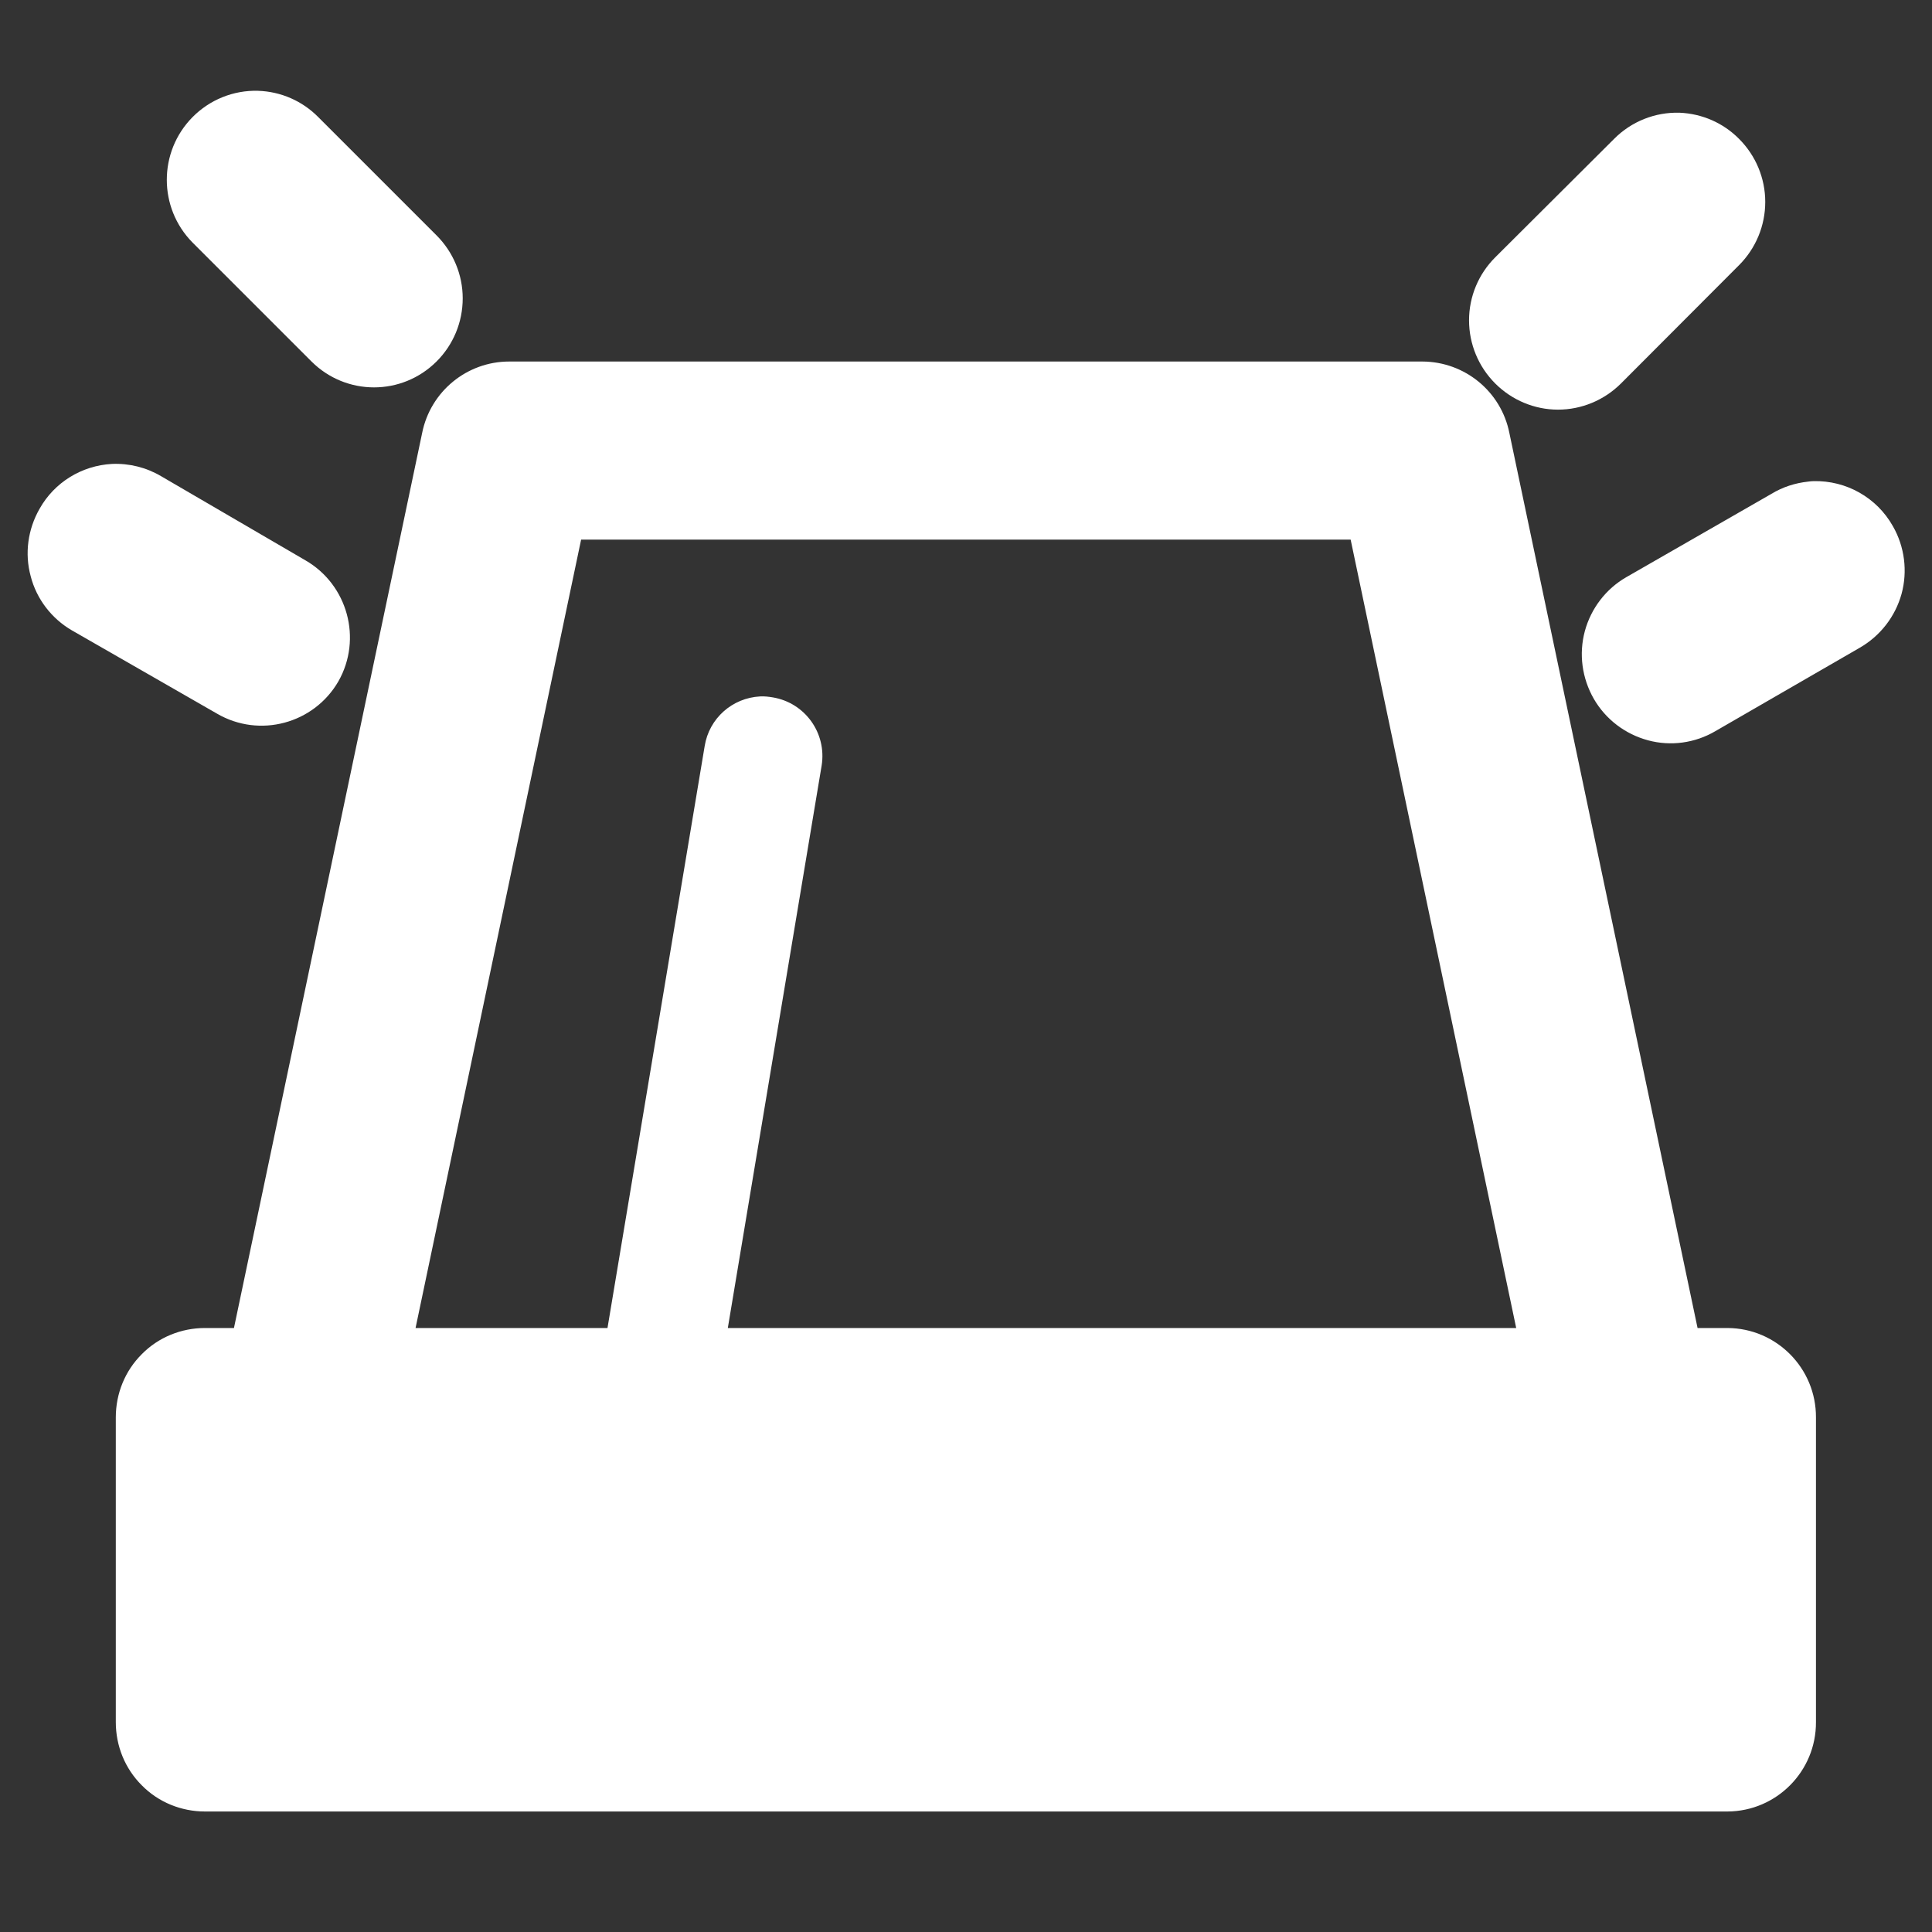<?xml version="1.0" encoding="UTF-8"?>
<svg xmlns="http://www.w3.org/2000/svg" xmlns:xlink="http://www.w3.org/1999/xlink" width="32" height="32" viewBox="0 0 32 32" version="1.1">
<rect x="0" y="0" width="32" height="32" fill="#333333" stroke="none"/>
<g id="surface1">
<path style=" stroke:none;fill-rule:nonzero;fill:rgb(100%,100%,100%);fill-opacity:1;" d="M 4.273 1.504 C 3.867 1.492 3.473 1.652 3.188 1.941 C 2.621 2.516 2.621 3.441 3.188 4.016 L 5.16 5.988 C 5.734 6.559 6.656 6.559 7.23 5.988 C 7.508 5.711 7.664 5.336 7.664 4.941 C 7.664 4.551 7.508 4.176 7.23 3.898 L 5.273 1.941 C 5.008 1.672 4.652 1.516 4.273 1.504 Z M 27.82 1.867 C 27.414 1.855 27.02 2.012 26.734 2.301 L 24.766 4.262 C 24.488 4.539 24.332 4.914 24.332 5.305 C 24.332 5.699 24.488 6.074 24.766 6.352 C 25.043 6.629 25.418 6.785 25.805 6.785 C 26.195 6.785 26.57 6.629 26.848 6.352 L 28.805 4.391 C 29.082 4.113 29.238 3.738 29.238 3.344 C 29.238 2.953 29.082 2.578 28.805 2.301 C 28.543 2.035 28.191 1.883 27.82 1.867 Z M 8.434 5.988 C 7.734 5.988 7.129 6.484 6.992 7.172 L 3.875 21.996 L 3.395 21.996 C 3.004 21.996 2.625 22.148 2.348 22.43 C 2.07 22.707 1.918 23.082 1.918 23.477 L 1.918 28.523 C 1.918 28.918 2.07 29.293 2.348 29.57 C 2.625 29.852 3.004 30.004 3.395 30.004 L 28.613 30.004 C 29.426 30 30.082 29.336 30.078 28.523 L 30.078 23.477 C 30.082 22.664 29.426 22 28.613 21.996 L 28.117 21.996 L 25 7.172 C 24.863 6.484 24.262 5.992 23.562 5.988 Z M 1.855 7.684 C 1.355 7.711 0.902 7.988 0.656 8.426 C 0.461 8.766 0.406 9.168 0.508 9.543 C 0.605 9.922 0.855 10.246 1.191 10.441 L 3.594 11.82 C 4.297 12.23 5.199 11.988 5.605 11.285 C 6.004 10.582 5.758 9.684 5.059 9.281 L 2.668 7.887 C 2.422 7.742 2.141 7.672 1.855 7.684 Z M 30.039 7.969 C 30.008 7.969 29.98 7.973 29.949 7.977 C 29.734 8 29.527 8.066 29.34 8.18 L 26.938 9.559 C 26.598 9.754 26.352 10.078 26.25 10.453 C 26.148 10.832 26.203 11.234 26.398 11.574 C 26.594 11.914 26.918 12.16 27.297 12.262 C 27.672 12.363 28.074 12.309 28.414 12.109 L 30.801 10.73 C 31.141 10.535 31.391 10.215 31.496 9.836 C 31.598 9.461 31.547 9.055 31.352 8.715 C 31.086 8.242 30.582 7.957 30.039 7.969 Z M 9.625 8.938 L 22.371 8.938 L 25.113 21.996 L 12.055 21.996 L 13.609 12.68 C 13.695 12.145 13.336 11.641 12.801 11.551 C 12.73 11.539 12.66 11.531 12.59 11.535 C 12.129 11.559 11.746 11.898 11.672 12.355 L 10.062 21.996 L 6.883 21.996 Z M 9.625 8.938 "/>
</g>
</svg>
